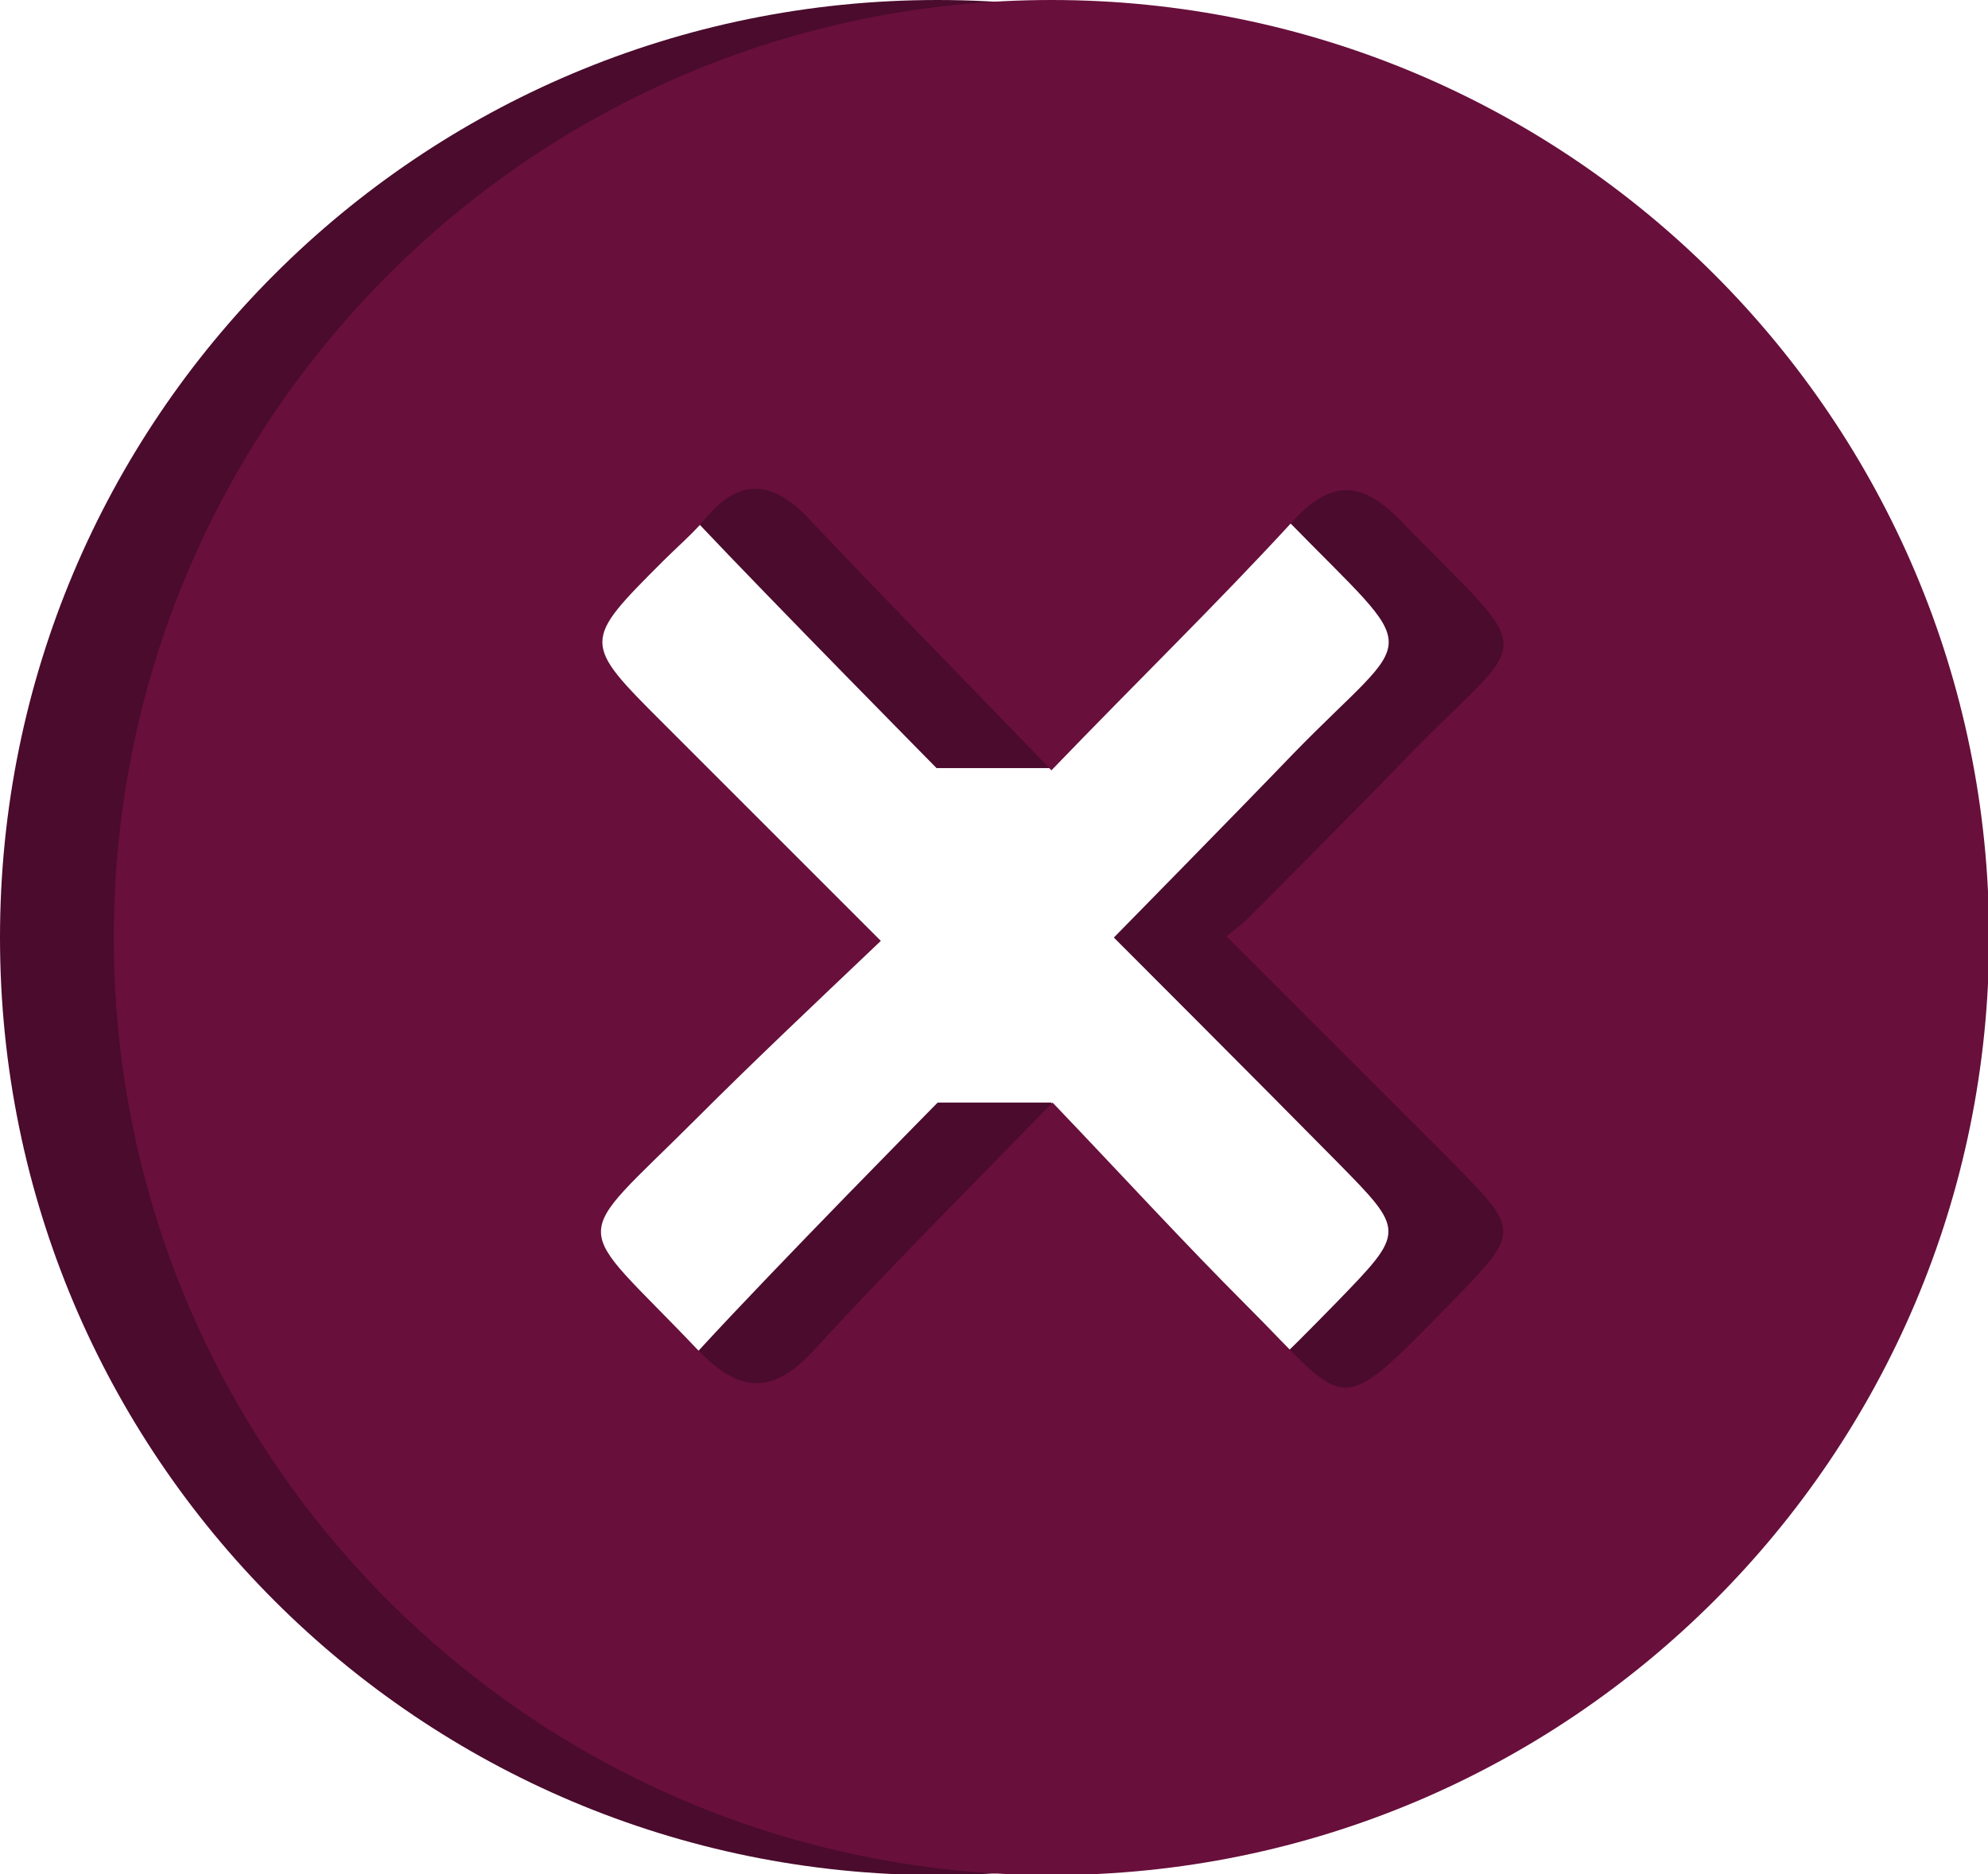 <?xml version="1.0" encoding="utf-8"?>
<!-- Generator: Adobe Illustrator 19.1.0, SVG Export Plug-In . SVG Version: 6.00 Build 0)  -->
<svg version="1.1" id="Ebene_1" xmlns="http://www.w3.org/2000/svg" xmlns:xlink="http://www.w3.org/1999/xlink" x="0px" y="0px"
	 viewBox="0 0 178.3 168.1" style="enable-background:new 0 0 178.3 168.1;" xml:space="preserve">
<style type="text/css">
	.st0{fill:#4A0B2D;}
	.st1{fill:#680F3B;}
</style>
<g>
	<g>
		<path class="st0" d="M84.1,0C37.6,0,0,37.6,0,84.1s37.6,84.1,84.1,84.1c46.4,0,84.1-37.6,84.1-84.1S130.5,0,84.1,0z M119.8,104.1
			c6.3,6.4,6.3,6.3,0,12.8c-10.4,10.6-9,9.5-18.3,0.2c-5-5-7.2-18.2-7.2-18.2H84.1c0,0-14.6,14.8-21.3,22.1c-3.8,4.2-6.8,4-10.6,0
			c-11.3-11.9-11.6-9.1-0.1-20.6c5.2-5.2,10.5-10.2,16.6-16c-6.8-6.8-13.1-13.1-19.5-19.5c-7.3-7.3-7.3-7.3,0-14.6
			c1.2-1.2,2.6-2.4,3.7-3.7c3.3-4,6.3-3.4,9.6,0.2C69.2,53.9,84,68.9,84,68.9h10.2c0,0,5.3-15.7,11.5-22.4c3.5-3.8,6.3-3.5,9.7,0.1
			c12.5,12.8,11.7,9.6,0.6,21c-4.8,5-16.1,16.5-16.1,16.5S113.2,97.4,119.8,104.1z"/>
	</g>
	<g>
		<path class="st1" d="M94.3,0C47.9,0,10.2,37.6,10.2,84.1s37.6,84.1,84.1,84.1c46.4,0,84.1-37.6,84.1-84.1S140.7,0,94.3,0z
			 M130.1,104.1c6.3,6.4,6.3,6.3,0,12.8c-10.4,10.6-9,9.5-18.3,0.2c-5.6-5.6-11-11.5-17.4-18.2c-7.6,7.8-14.6,14.8-21.3,22.1
			c-3.8,4.2-6.8,4-10.6,0c-11.3-11.9-11.6-9.1-0.1-20.6c5.2-5.2,10.5-10.2,16.6-16c-6.8-6.8-13.1-13.1-19.5-19.5
			c-7.3-7.3-7.3-7.3,0-14.6c1.2-1.2,2.6-2.4,3.7-3.7c3.3-4,6.3-3.4,9.6,0.2c6.8,7.2,13.8,14.3,21.5,22.3c7.9-8.2,15-15.1,21.7-22.4
			c3.5-3.8,6.3-3.5,9.7,0.1c12.5,12.8,11.7,9.6,0.6,21c-4.8,5-14.6,14.8-14.6,14.8L110,84C110,84,123.4,97.4,130.1,104.1z"/>
	</g>
</g>
<g>
</g>
<g>
</g>
<g>
</g>
<g>
</g>
<g>
</g>
<g>
</g>
</svg>
